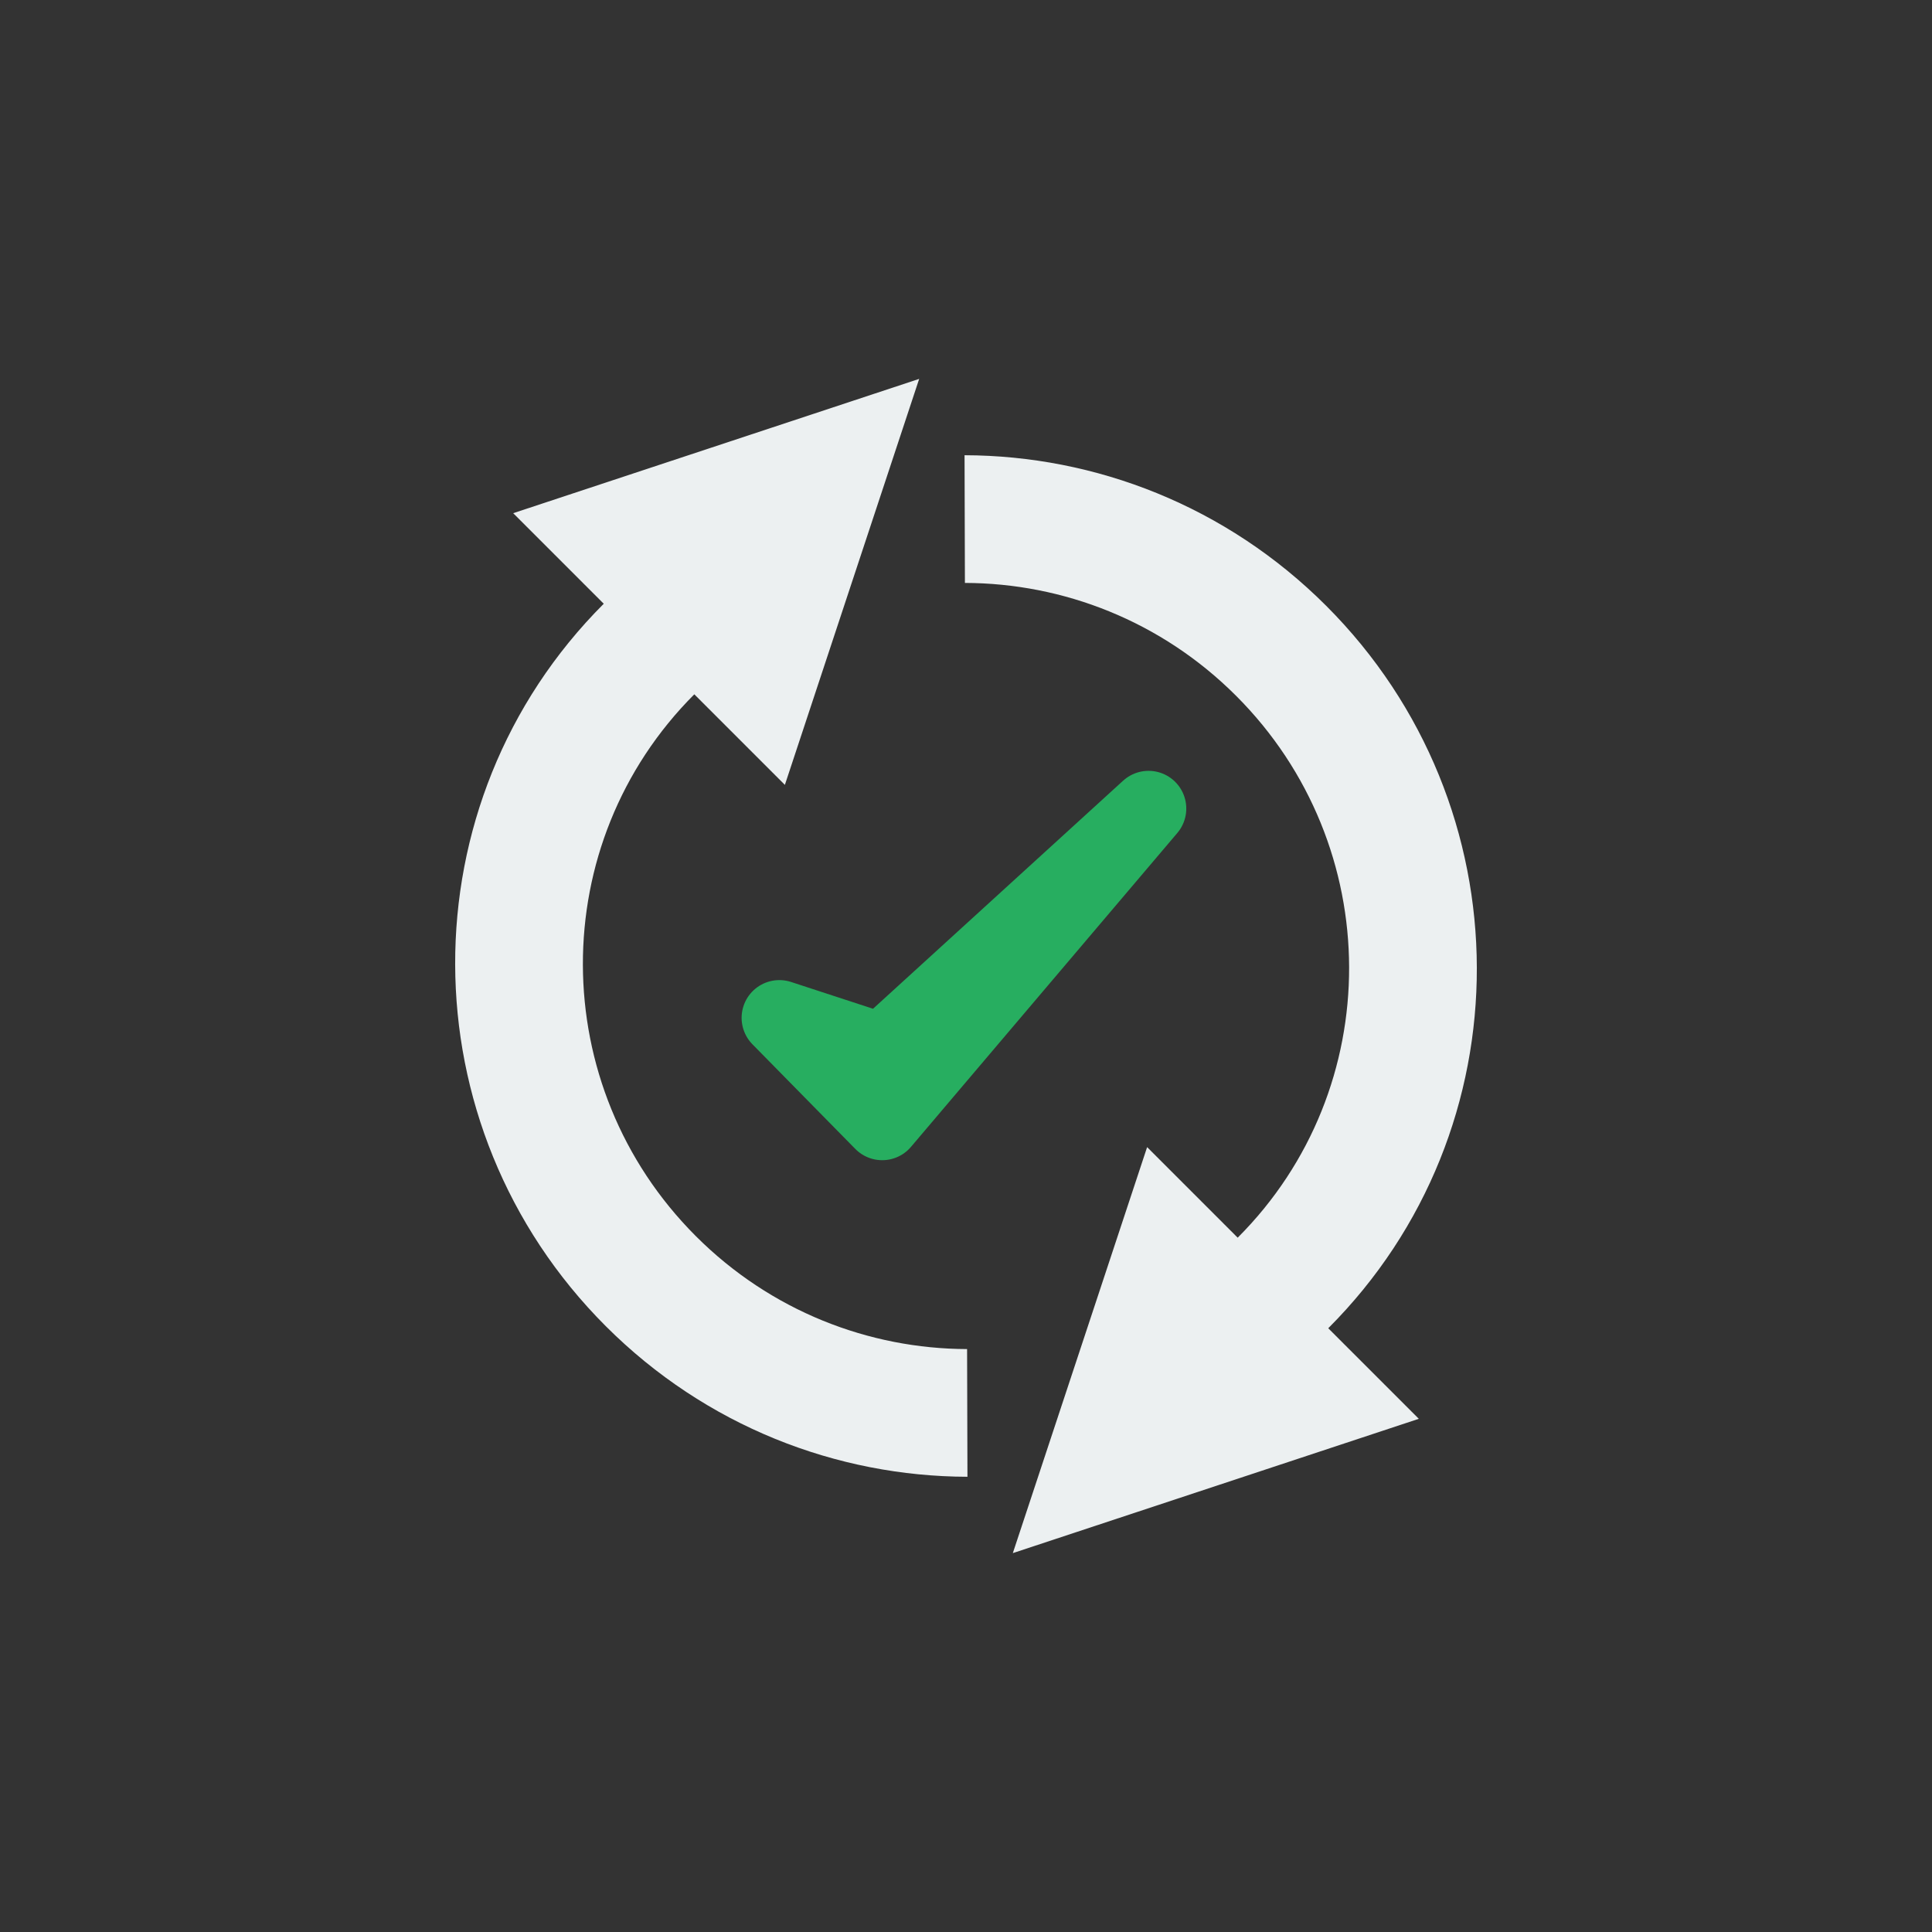 <?xml version="1.0" encoding="UTF-8" standalone="no"?>

<svg
   xmlns:dc="http://purl.org/dc/elements/1.1/"
   xmlns:cc="http://creativecommons.org/ns#"
   xmlns:rdf="http://www.w3.org/1999/02/22-rdf-syntax-ns#"
   xmlns:svg="http://www.w3.org/2000/svg"
   xmlns="http://www.w3.org/2000/svg"
   xmlns:sodipodi="http://sodipodi.sourceforge.net/DTD/sodipodi-0.dtd"
   xmlns:inkscape="http://www.inkscape.org/namespaces/inkscape"
   version="1.1"
   id="Calque_1"
   x="0px"
   y="0px"
   width="64"
   height="64"
   viewBox="0 0 64 64"
   enable-background="new 0 0 64 64"
   xml:space="preserve"
   inkscape:version="0.92.3 (2405546, 2018-03-11)"
   sodipodi:docname="menu_apply_toggle.svg"><rect x="0" y="0" width="64" height="64" fill="#333333" stroke="none"/><defs
     id="defs6" /><sodipodi:namedview
     pagecolor="#ffffff"
     bordercolor="#666666"
     borderopacity="1"
     objecttolerance="10"
     gridtolerance="10"
     guidetolerance="10"
     inkscape:pageopacity="0"
     inkscape:pageshadow="2"
     inkscape:window-width="1024"
     inkscape:window-height="705"
     id="namedview4"
     showgrid="true"
     inkscape:zoom="29.5"
     inkscape:cx="27.388923"
     inkscape:cy="29.567315"
     inkscape:window-x="-8"
     inkscape:window-y="-8"
     inkscape:window-maximized="1"
     inkscape:current-layer="Calque_1"
     showguides="false"><inkscape:grid
       type="xygrid"
       id="grid814" /></sodipodi:namedview><path
     id="Reload"
     d="M 30.449,12.551 17,17 l 3,3 c -6.586,6.586 -6.562,17.302 0.068,23.932 3.314,3.313 7.65,4.977 11.98,4.988 l -0.012,-4.23 c -3.249,-0.009 -6.501,-1.257 -8.985,-3.741 C 18.08,35.978 18.06,27.94 23,23 l 3,3 z m 1.503,2.529 0.012,4.23 c 3.249,0.009 6.501,1.257 8.985,3.741 4.971,4.971 4.991,13.009 0.051,17.949 l -3,-3 -4.449,13.449 L 47,47 44,44 C 50.586,37.414 50.562,26.698 43.932,20.068 40.618,16.755 36.282,15.091 31.952,15.08 Z"
     inkscape:connector-curvature="0"
     style="fill:#ecf0f1;stroke-width:1.055" /><path
     id="path815"
     d="m 25.817,33.717 3.407,3.466 8.823,-10.398 -8.823,8.046 z"
     style="fill:#27ae60;stroke:#27ae60;stroke-width:2.5;stroke-linecap:round;stroke-linejoin:round;stroke-miterlimit:4;stroke-dasharray:none;stroke-opacity:1;fill-opacity:1"
     inkscape:connector-curvature="0"
     sodipodi:nodetypes="ccccc" /></svg>